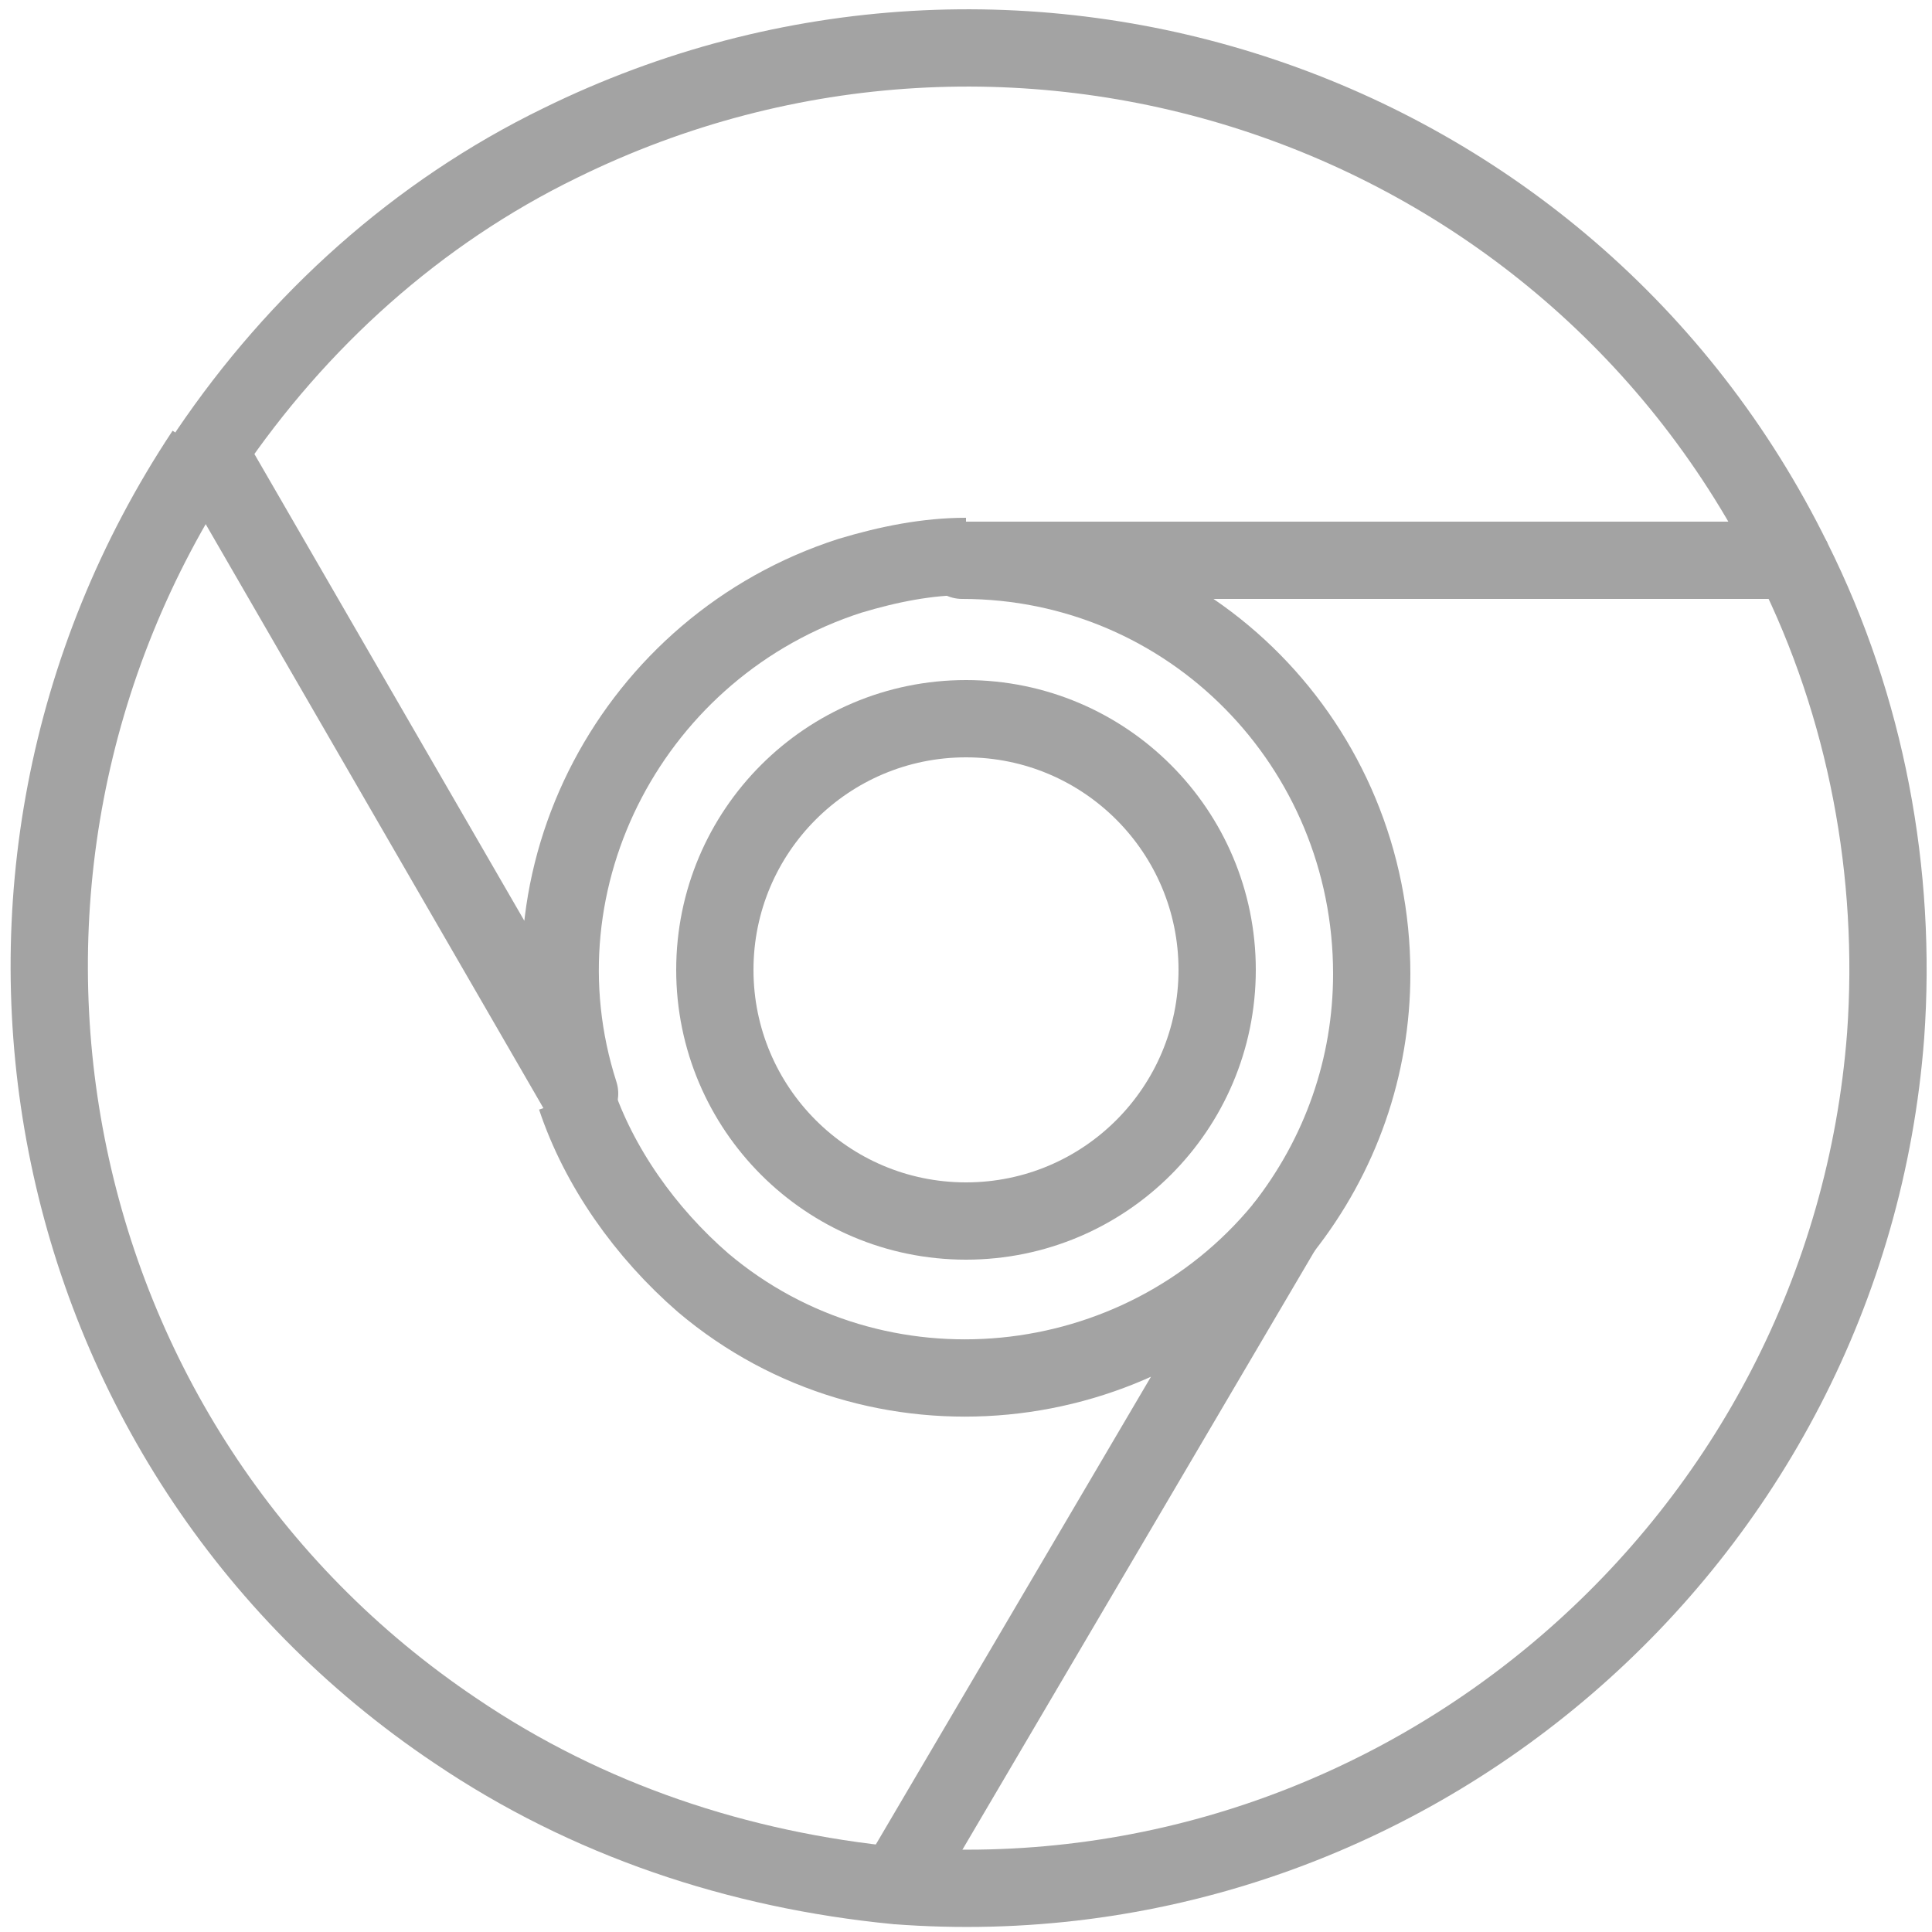 <svg version="1.1" id="Layer_1" xmlns="http://www.w3.org/2000/svg" x="0" y="0" viewBox="0 0 50 50" xml:space="preserve"><style>.st1{fill:none;stroke:#a3a3a3;stroke-width:2;stroke-linejoin:round;stroke-miterlimit:10}</style><circle cx="25" cy="25.1" r="6.5" fill="none" stroke="#a3a3a3" stroke-width="2" stroke-linejoin="round"/><path class="st1" d="M46.4 14.5C40.6 2.7 26.3-2.1 14.5 3.7c-3.7 1.8-6.8 4.6-9.1 8L15 28.3c-1.8-5.6 1.4-11.6 7-13.4 1-.3 2-.5 3-.5"/><path class="st1" d="M5.3 11.7C-2 22.7.9 37.5 11.8 44.8c3.4 2.3 7.3 3.6 11.4 4l10-17c-3.7 4.5-10.5 5.2-15 1.4-1.5-1.3-2.7-3-3.3-4.8"/><path class="st1" d="M23.2 48.8c13.1 1 24.6-8.9 25.6-22 .3-4.2-.5-8.5-2.4-12.3H24.9c5.9 0 10.6 4.8 10.6 10.7 0 2.4-.8 4.7-2.3 6.6"/></svg>